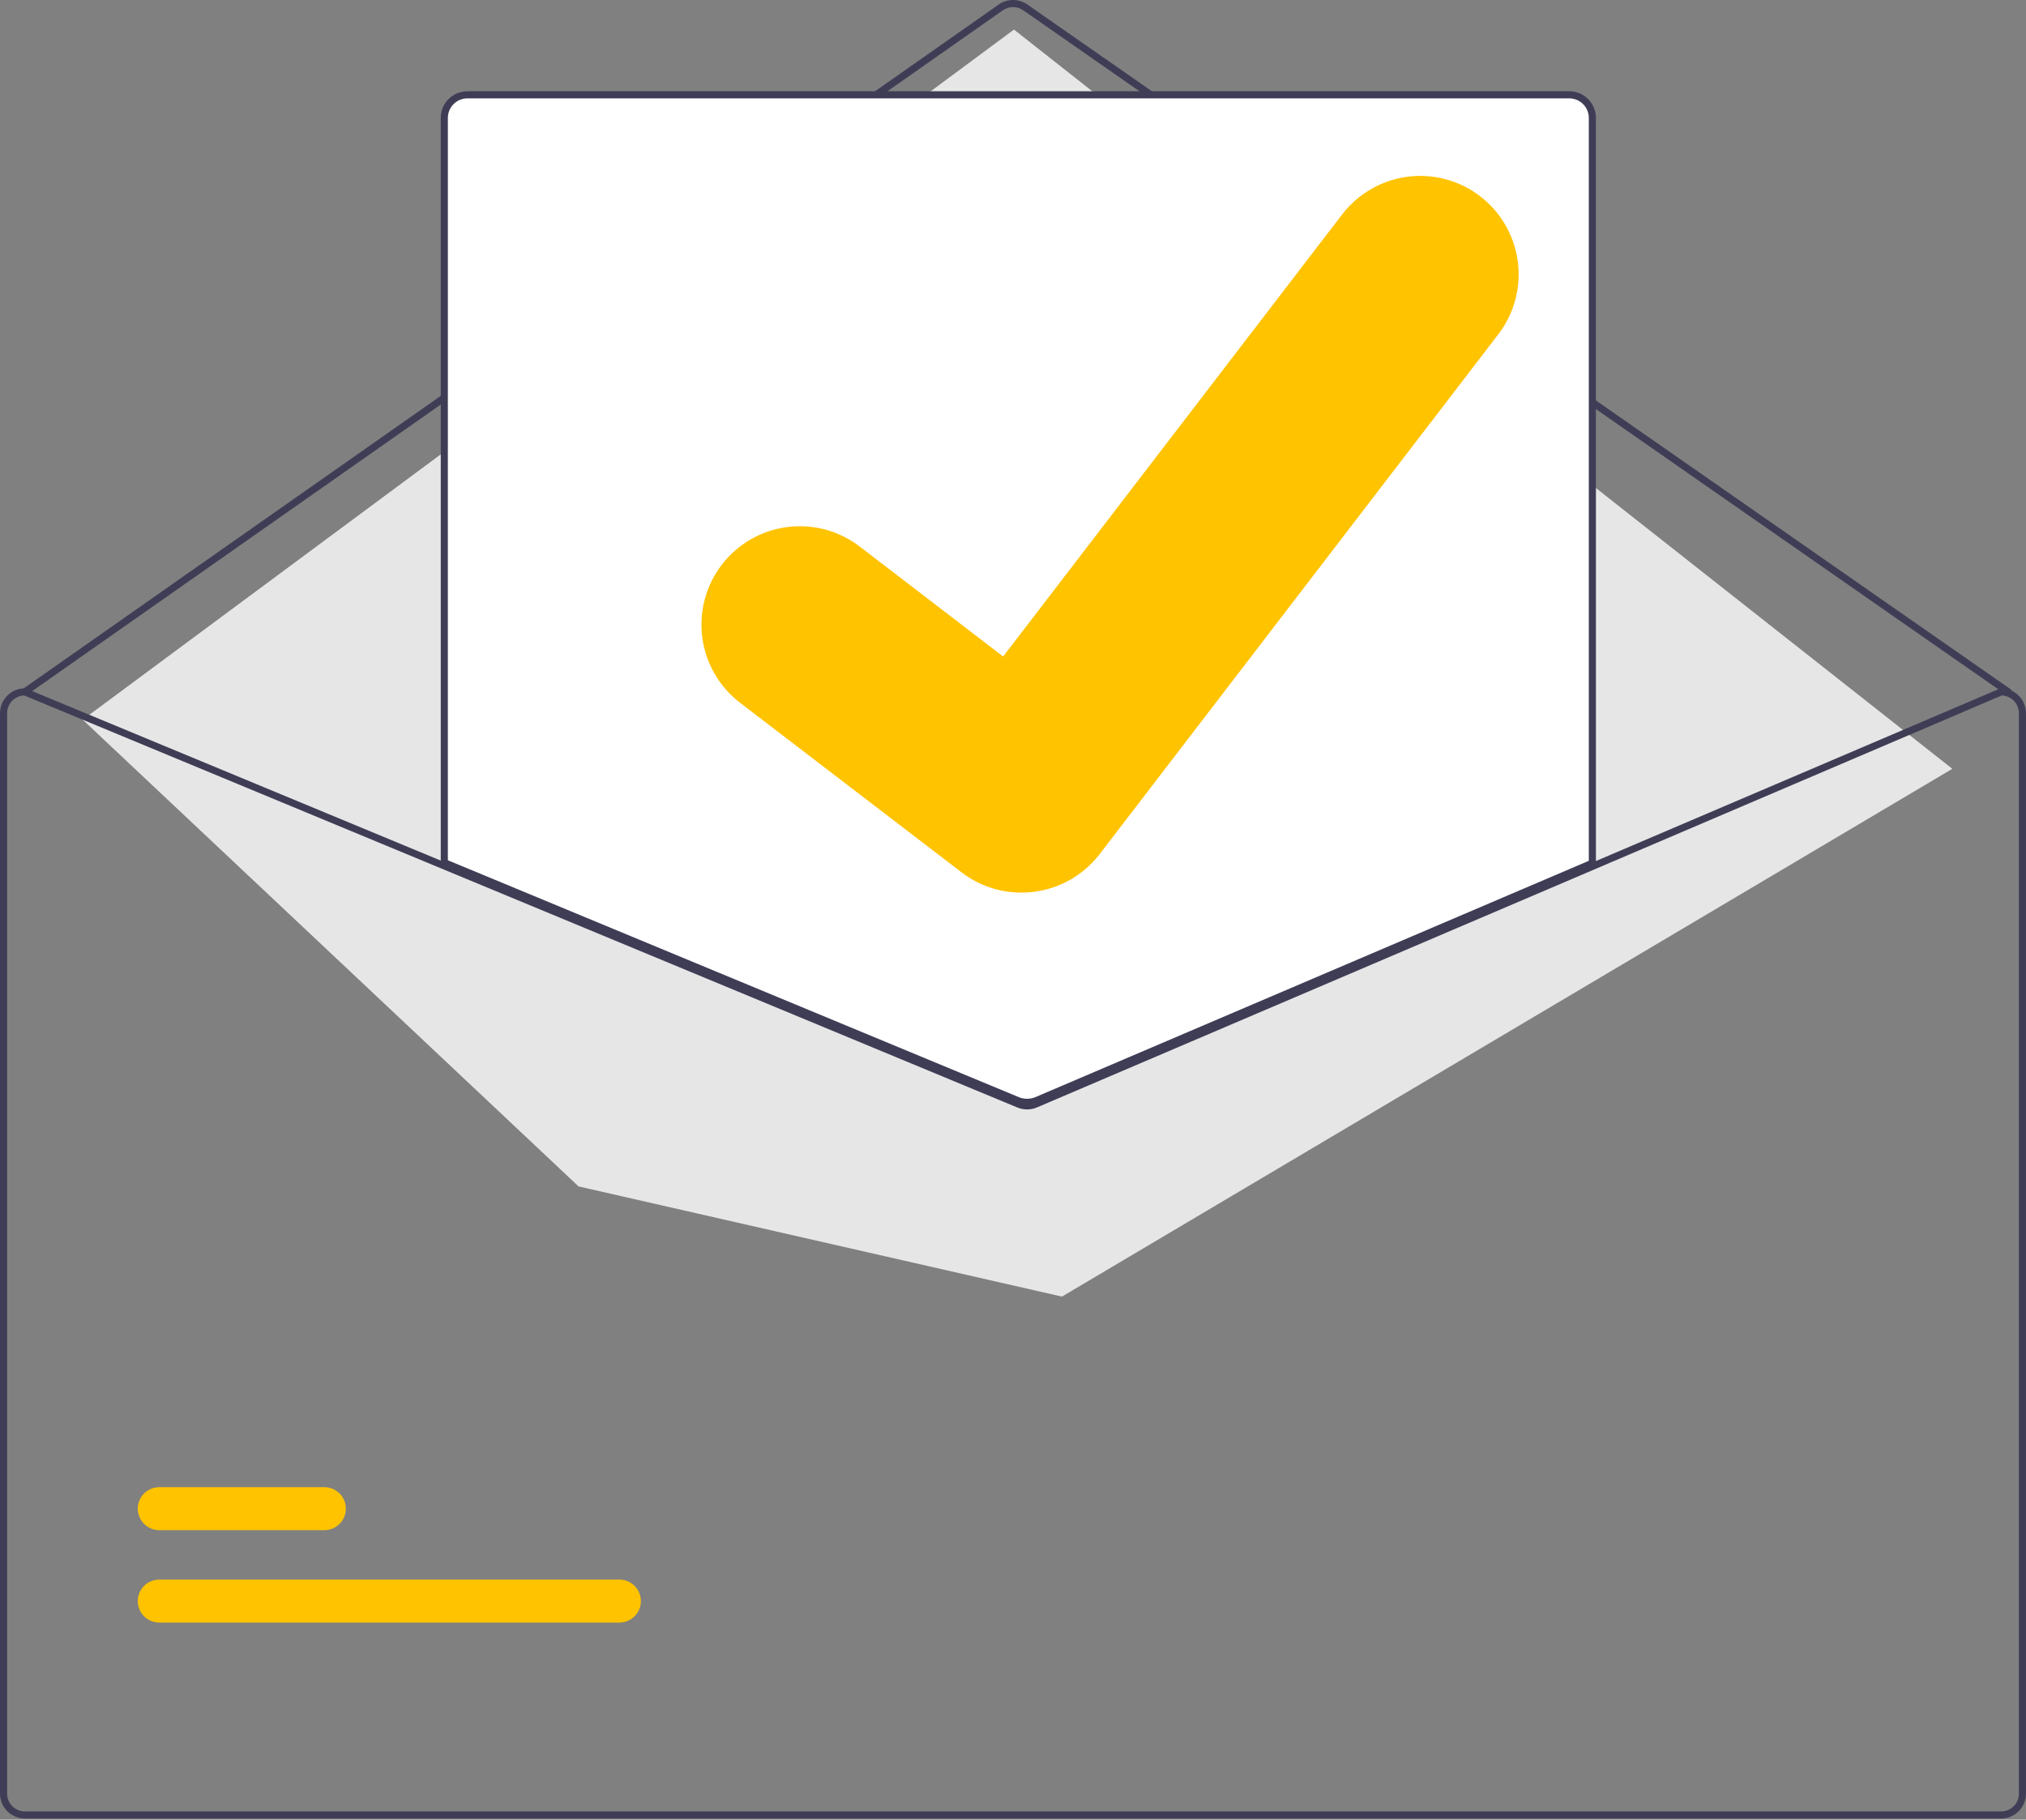 <svg width="570" height="512"  fill="none" xmlns="http://www.w3.org/2000/svg">
<rect width="100%" height="100%" fill="#808080" stroke="none"/>
<g id="email_sent" clip-path="url(#clip0_101:2)">
<path id="Vector" d="M564.999 195.675C564.795 195.675 564.596 195.612 564.429 195.496L287.87 2.892C287.028 2.309 286.028 1.997 285.004 1.999C283.98 2 282.981 2.316 282.141 2.902L7.575 195.494C7.357 195.646 7.089 195.706 6.827 195.66C6.566 195.614 6.334 195.466 6.181 195.249C6.029 195.032 5.969 194.763 6.015 194.502C6.061 194.241 6.209 194.008 6.426 193.856L280.993 1.264C282.168 0.444 283.567 0.002 285.001 9.48758e-06C286.434 -0.002 287.835 0.434 289.013 1.251L565.572 193.854C565.746 193.976 565.878 194.15 565.946 194.352C566.015 194.553 566.018 194.771 565.954 194.974C565.89 195.178 565.763 195.355 565.591 195.481C565.42 195.607 565.212 195.675 564.999 195.675L564.999 195.675Z" fill="#3F3D56"/>
<path id="Vector_2" d="M23.264 202.502L285.276 8.319L549.276 216.319L298.776 364.819L162.776 333.819L23.264 202.502Z" fill="#E6E6E6"/>
<path id="Vector_3" d="M174.255 456.541H44.815C44.02 456.542 43.233 456.386 42.498 456.083C41.764 455.78 41.096 455.334 40.534 454.773C39.971 454.211 39.525 453.544 39.221 452.81C38.916 452.075 38.76 451.288 38.76 450.494C38.76 449.699 38.916 448.912 39.221 448.178C39.525 447.443 39.971 446.776 40.534 446.215C41.096 445.653 41.764 445.208 42.498 444.904C43.233 444.601 44.02 444.445 44.815 444.446H174.255C175.05 444.445 175.837 444.601 176.572 444.904C177.306 445.208 177.974 445.653 178.536 446.215C179.099 446.776 179.545 447.443 179.849 448.178C180.154 448.912 180.31 449.699 180.31 450.494C180.31 451.288 180.154 452.075 179.849 452.81C179.545 453.544 179.099 454.211 178.536 454.773C177.974 455.334 177.306 455.78 176.572 456.083C175.837 456.386 175.05 456.542 174.255 456.541V456.541Z" fill="#FFC300"/>
<path id="Vector_4" d="M91.255 430.541H44.815C44.02 430.542 43.233 430.386 42.498 430.083C41.764 429.78 41.096 429.334 40.534 428.773C39.971 428.211 39.525 427.544 39.221 426.81C38.916 426.075 38.76 425.288 38.76 424.494C38.76 423.699 38.916 422.912 39.221 422.178C39.525 421.443 39.971 420.776 40.534 420.215C41.096 419.653 41.764 419.208 42.498 418.904C43.233 418.601 44.02 418.445 44.815 418.446H91.255C92.05 418.445 92.837 418.601 93.572 418.904C94.306 419.208 94.974 419.653 95.536 420.215C96.099 420.776 96.545 421.443 96.849 422.178C97.154 422.912 97.31 423.699 97.31 424.494C97.31 425.288 97.154 426.075 96.849 426.81C96.545 427.544 96.099 428.211 95.536 428.773C94.974 429.334 94.306 429.78 93.572 430.083C92.837 430.386 92.05 430.542 91.255 430.541Z" fill="#FFC300"/>
<path id="Vector_5" d="M288.96 310.66C287.976 310.661 287.002 310.47 286.091 310.098L124.5 243.049V33.175C124.502 31.319 125.24 29.54 126.553 28.227C127.865 26.915 129.644 26.177 131.5 26.175H441.5C443.356 26.177 445.135 26.915 446.447 28.227C447.76 29.54 448.498 31.319 448.5 33.175V243.195L448.196 243.325L291.916 310.065C290.98 310.458 289.975 310.66 288.96 310.66Z" fill="white"/>
<path id="Vector_6" d="M288.96 311.159C287.911 311.16 286.872 310.957 285.9 310.561L124 243.383V33.175C124.002 31.186 124.793 29.28 126.199 27.874C127.605 26.468 129.512 25.677 131.5 25.675H441.5C443.488 25.677 445.395 26.468 446.801 27.874C448.207 29.28 448.998 31.186 449 33.175V243.525L292.112 310.524C291.114 310.944 290.043 311.16 288.96 311.159V311.159ZM126 242.047L286.663 308.711C288.162 309.319 289.84 309.309 291.331 308.684L447 242.205V33.175C446.998 31.717 446.418 30.319 445.387 29.288C444.356 28.257 442.958 27.677 441.5 27.675H131.5C130.042 27.677 128.644 28.257 127.613 29.288C126.582 30.319 126.002 31.717 126 33.175L126 242.047Z" fill="#3F3D56"/>
<path id="Vector_7" d="M563 193.675H562.8L448 242.695L290.93 309.765C290.316 310.023 289.658 310.158 288.992 310.161C288.326 310.165 287.666 310.037 287.05 309.785L125 242.555L7.38 193.755L7.2 193.675H7C5.144 193.677 3.365 194.415 2.053 195.727C0.74 197.04 0.002 198.819 0 200.675V504.675C0.002 506.531 0.74 508.31 2.053 509.622C3.365 510.935 5.144 511.673 7 511.675H563C564.856 511.673 566.635 510.935 567.947 509.622C569.26 508.31 569.998 506.531 570 504.675V200.675C569.998 198.819 569.26 197.04 567.947 195.727C566.635 194.415 564.856 193.677 563 193.675V193.675ZM568 504.675C567.999 506.001 567.473 507.272 566.535 508.21C565.597 509.147 564.326 509.674 563 509.675H7C5.674 509.674 4.403 509.147 3.465 508.21C2.527 507.272 2.001 506.001 2 504.675V200.675C2.002 199.382 2.503 198.14 3.4 197.208C4.296 196.276 5.518 195.727 6.81 195.675L125 244.715L286.28 311.635C288.026 312.345 289.982 312.334 291.72 311.605L448 244.865L563.2 195.675C564.49 195.73 565.708 196.281 566.602 197.213C567.496 198.144 567.997 199.384 568 200.675V504.675Z" fill="#3F3D56"/>
<path id="tick" d="M287.345 251.147C281.379 251.158 275.572 249.229 270.799 245.651L270.503 245.429L208.192 197.721C205.306 195.51 202.884 192.752 201.064 189.605C199.244 186.458 198.062 182.983 197.585 179.379C197.108 175.775 197.346 172.113 198.284 168.6C199.222 165.088 200.843 161.795 203.054 158.909C205.266 156.024 208.023 153.602 211.17 151.782C214.318 149.962 217.792 148.779 221.396 148.302C225 147.825 228.663 148.063 232.175 149.001C235.687 149.94 238.98 151.561 241.866 153.772L282.226 184.72L377.604 60.333C379.816 57.448 382.575 55.027 385.723 53.208C388.871 51.389 392.346 50.208 395.95 49.732C399.554 49.257 403.217 49.495 406.728 50.435C410.24 51.375 413.533 52.997 416.418 55.209L415.825 56.014L416.433 55.221C422.252 59.694 426.06 66.292 427.021 73.568C427.981 80.845 426.016 88.205 421.557 94.034L309.369 240.343C306.775 243.715 303.438 246.443 299.618 248.317C295.799 250.19 291.599 251.159 287.345 251.147V251.147Z" fill="#FFC300"/>
</g>
<defs>
<clipPath id="clip0_101:2">
<rect width="570" height="511.675" fill="white"/>
</clipPath>
</defs>
</svg>
